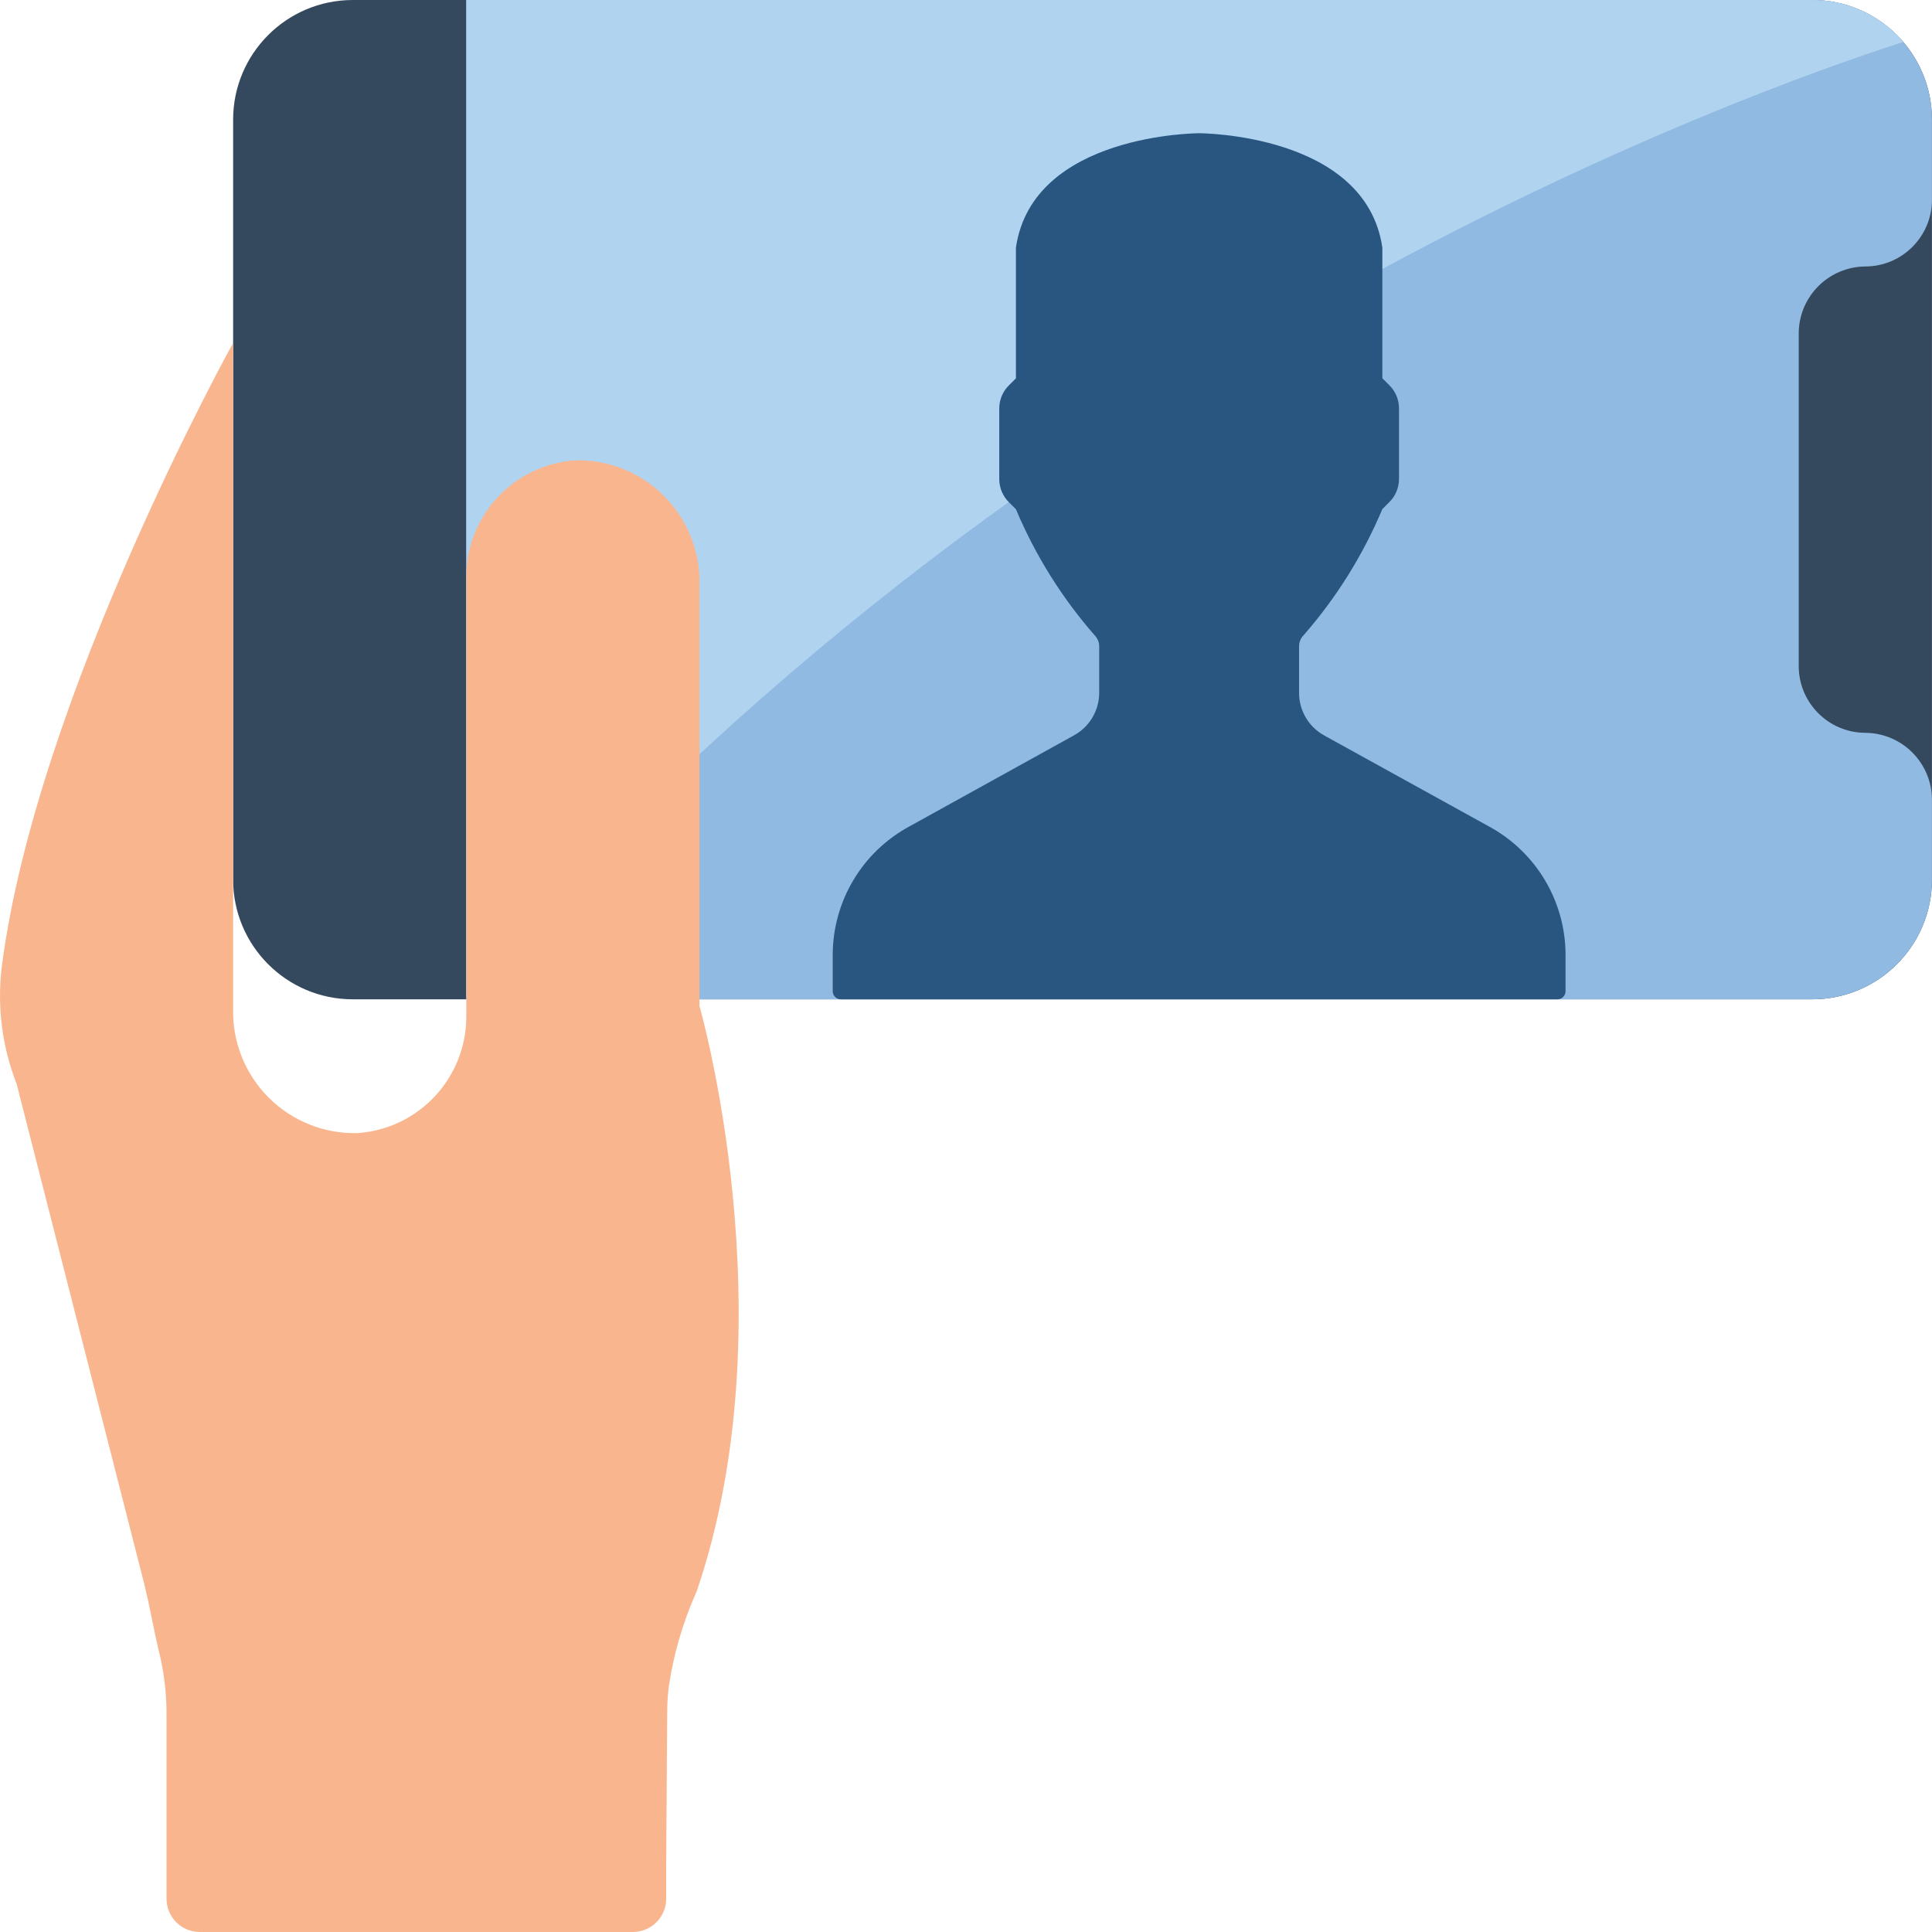 <?xml version="1.0"?>
<svg xmlns="http://www.w3.org/2000/svg" height="512px" viewBox="0 0 512 512" width="512px" class=""><g><path d="m61.781 233.137c.016 17.496 14.195 31.676 31.691 31.691h386.824c17.496-.016 31.68-14.195 31.691-31.691v-201.445c-.012-17.496-14.195-31.676-31.691-31.691h-386.824c-17.496.016-31.676 14.195-31.691 31.691zm0 0" fill="#35495e" data-original="#35495E"/><path d="m511.988 31.691v21.273c-.027 9.738-7.914 17.625-17.652 17.656-9.723.07-17.586 7.934-17.656 17.656v88.273c.027 9.738 7.914 17.629 17.656 17.656 9.719.07 17.582 7.934 17.652 17.656v21.273c-.012 17.496-14.195 31.676-31.691 31.691h-356.723v-264.828h356.723c17.496.016 31.68 14.195 31.691 31.691zm0 0" fill="#90bae1" data-original="#90BAE1"/><path d="m504.398 11.121c-40.43 12.977-234.551 81.656-380.824 253.09v-264.211h356.723c9.273.004 18.082 4.07 24.102 11.121zm0 0" fill="#b0d3f0" data-original="#B0D3F0"/><path d="m220.68 252.965v9.707c0 .582.234 1.141.648 1.547s.977.629 1.559.617h189.793c.582.012 1.141-.211 1.559-.617.414-.406.648-.965.648-1.547v-9.707c-.051-14.18-7.836-27.199-20.305-33.953l-43.609-24.082c-4.137-2.258-6.711-6.602-6.707-11.316v-12.359c.008-1.086.434-2.125 1.191-2.902 8.707-9.957 15.754-21.246 20.879-33.441l1.766-1.766c1.68-1.613 2.637-3.844 2.645-6.176v-18.777c-.004-2.336-.961-4.566-2.645-6.18l-1.766-1.766v-34.621c-4.414-30.316-48.555-30.316-48.555-30.316s-44.137 0-48.551 30.316v34.641l-1.766 1.762c-1.684 1.617-2.641 3.848-2.648 6.18v18.797c.012 2.332.965 4.562 2.648 6.18l1.766 1.766c5.125 12.188 12.172 23.477 20.879 33.43.75.77 1.176 1.801 1.191 2.875v12.359c-.012 4.719-2.602 9.055-6.754 11.301l-43.562 24.098c-12.469 6.754-20.254 19.773-20.305 33.953zm0 0" fill="#285680" data-original="#285680"/><path d="m176.543 494.344v8.828c0 4.875-3.953 8.828-8.828 8.828h-114.762c-4.875 0-8.824-3.953-8.824-8.828v-48.242c.059-5.551-.555-11.094-1.82-16.5-1.59-6.434-2.594-12.824-4.191-19.086l-33.715-132.113c-3.867-9.883-5.219-20.57-3.926-31.105 9.223-71.523 61.305-165.254 61.305-165.254v176.551c-.188 8.77 3.207 17.234 9.406 23.438 6.195 6.203 14.656 9.609 23.426 9.43 16.266-1.051 28.93-14.535 28.961-30.836v-116.629c.031-16.301 12.699-29.785 28.965-30.836 8.77-.176 17.23 3.23 23.426 9.438 6.195 6.203 9.594 14.668 9.402 23.438v111.73s23.836 82.883-.695 155.02l-.414.953c-3.371 7.676-5.711 15.762-6.965 24.047-.328 2.414-.488 4.848-.477 7.285zm0 0" fill="#af8066" data-original="#AF8066" class="active-path" style="fill:#F9B68E" data-old_color="#F9B68F"/></g> </svg>
